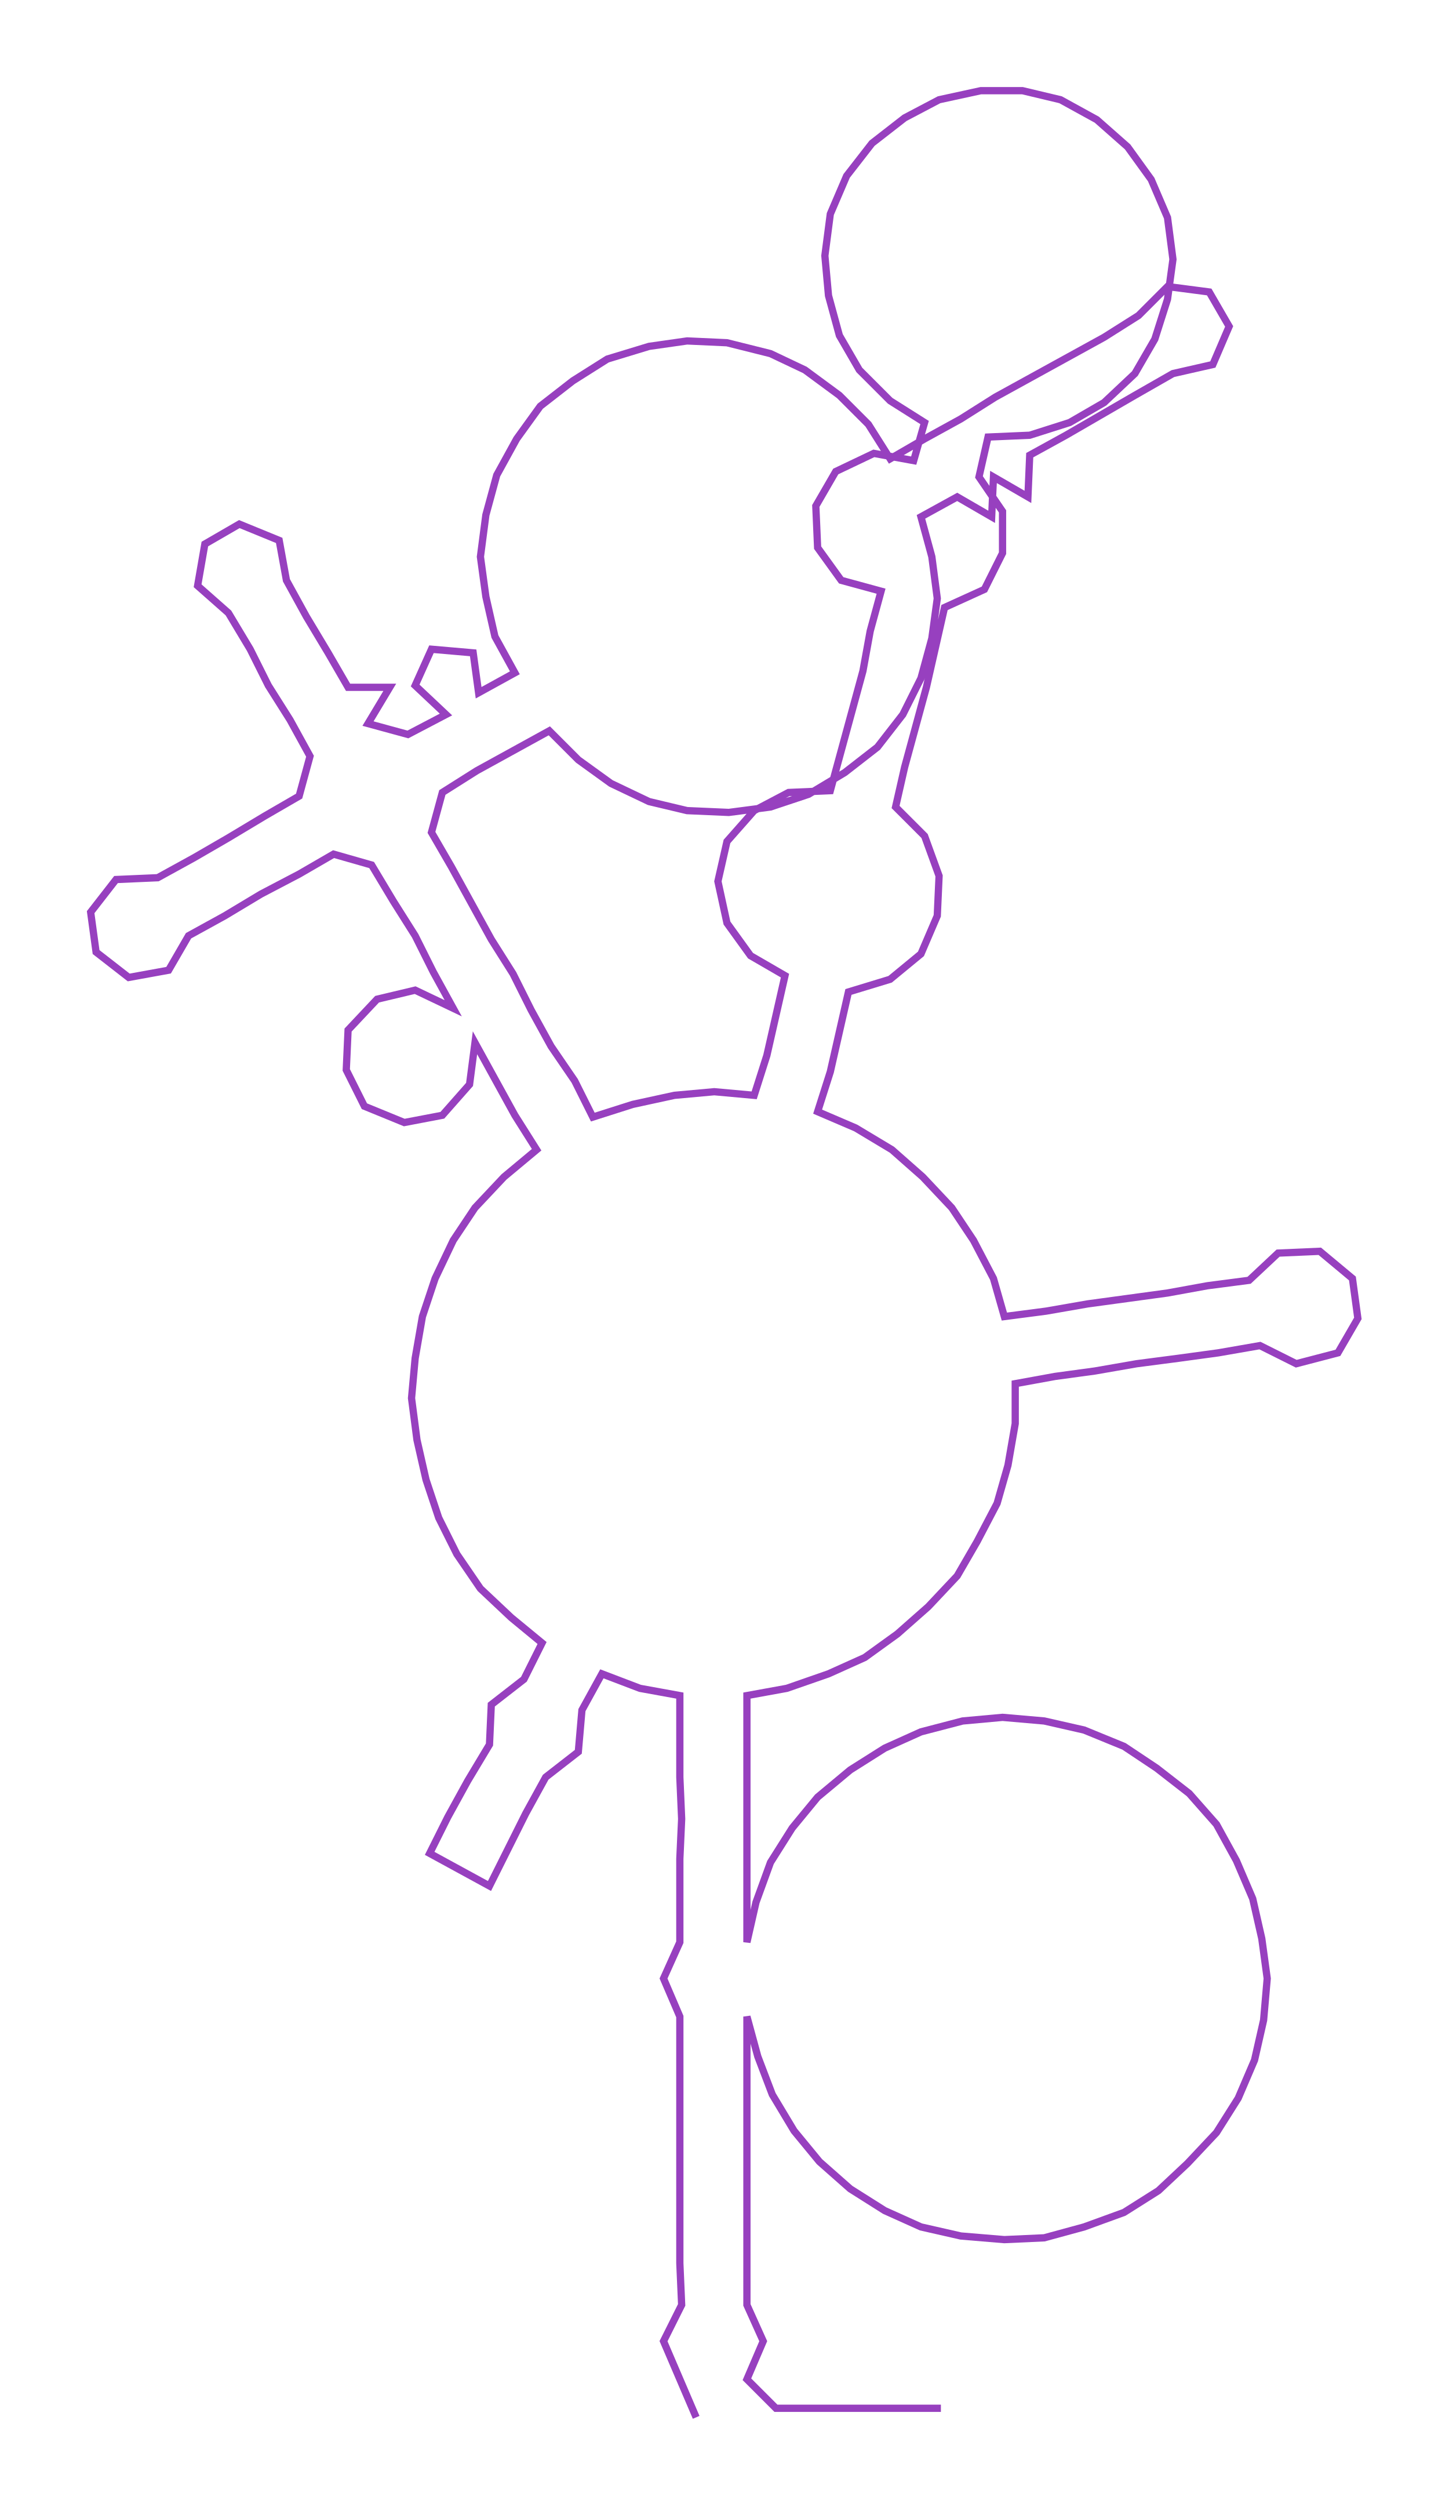 <ns0:svg xmlns:ns0="http://www.w3.org/2000/svg" width="173.923px" height="300px" viewBox="0 0 799.27 1378.66"><ns0:path style="stroke:#9740bf;stroke-width:4px;fill:none;" d="M384 1333 L384 1333 L375 1312 L366 1291 L376 1271 L375 1248 L375 1225 L375 1203 L375 1180 L375 1157 L375 1135 L375 1112 L366 1091 L375 1071 L375 1048 L375 1025 L376 1003 L375 980 L375 957 L375 935 L353 931 L332 923 L321 943 L319 966 L301 980 L290 1000 L280 1020 L270 1040 L237 1022 L247 1002 L258 982 L270 962 L271 940 L289 926 L299 906 L282 892 L265 876 L252 857 L242 837 L235 816 L230 794 L227 771 L229 749 L233 726 L240 705 L250 684 L262 666 L278 649 L296 634 L284 615 L273 595 L262 575 L259 598 L244 615 L223 619 L201 610 L191 590 L192 568 L208 551 L229 546 L250 556 L239 536 L229 516 L217 497 L205 477 L184 471 L165 482 L144 493 L124 505 L104 516 L93 535 L71 539 L53 525 L50 503 L64 485 L87 484 L107 473 L126 462 L146 450 L165 439 L171 417 L160 397 L148 378 L138 358 L126 338 L109 323 L113 300 L132 289 L154 298 L158 320 L169 340 L181 360 L192 379 L215 379 L203 399 L225 405 L246 394 L229 378 L238 358 L261 360 L264 382 L284 371 L273 351 L268 329 L265 307 L268 284 L274 262 L285 242 L298 224 L316 210 L335 198 L358 191 L379 188 L401 189 L425 195 L444 204 L463 218 L479 234 L491 253 L510 242 L530 231 L549 219 L569 208 L589 197 L609 186 L628 174 L644 158 L667 161 L678 180 L669 201 L647 206 L626 218 L607 229 L588 240 L568 251 L567 274 L548 263 L547 285 L528 274 L508 285 L514 307 L517 330 L514 352 L508 374 L498 394 L484 412 L466 426 L446 438 L425 445 L402 448 L379 447 L358 442 L337 432 L319 419 L303 403 L283 414 L263 425 L244 437 L238 459 L249 478 L260 498 L271 518 L283 537 L293 557 L304 577 L317 596 L327 616 L349 609 L372 604 L394 602 L416 604 L423 582 L428 560 L433 538 L414 527 L401 509 L396 486 L401 464 L416 447 L435 437 L458 436 L464 414 L470 392 L476 370 L480 348 L486 326 L464 320 L451 302 L450 279 L461 260 L482 250 L504 254 L510 233 L491 221 L474 204 L463 185 L457 163 L455 141 L458 118 L467 97 L481 79 L499 65 L518 55 L541 50 L564 50 L585 55 L605 66 L622 81 L635 99 L644 120 L647 143 L644 165 L637 187 L626 206 L609 222 L590 233 L568 240 L545 241 L540 263 L553 282 L553 305 L543 325 L521 335 L516 357 L511 379 L505 401 L499 423 L494 445 L510 461 L518 483 L517 505 L508 526 L491 540 L468 547 L463 569 L458 591 L451 613 L472 622 L492 634 L509 649 L525 666 L537 684 L548 705 L554 726 L577 723 L600 719 L622 716 L644 713 L666 709 L689 706 L705 691 L728 690 L746 705 L749 727 L738 746 L715 752 L695 742 L672 746 L650 749 L627 752 L604 756 L582 759 L560 763 L560 785 L556 808 L550 829 L539 850 L528 869 L512 886 L495 901 L477 914 L457 923 L434 931 L412 935 L412 957 L412 980 L412 1003 L412 1025 L412 1048 L412 1071 L417 1049 L425 1027 L437 1008 L451 991 L469 976 L488 964 L508 955 L531 949 L553 947 L576 949 L598 954 L620 963 L638 975 L656 989 L671 1006 L682 1026 L691 1047 L696 1069 L699 1091 L697 1114 L692 1136 L683 1157 L671 1176 L655 1193 L639 1208 L620 1220 L598 1228 L576 1234 L554 1235 L530 1233 L508 1228 L488 1219 L469 1207 L452 1192 L438 1175 L426 1155 L418 1134 L412 1112 L412 1135 L412 1157 L412 1180 L412 1203 L412 1225 L412 1248 L412 1271 L421 1291 L412 1312 L428 1328 L451 1328 L474 1328 L496 1328 L519 1328" /></ns0:svg>